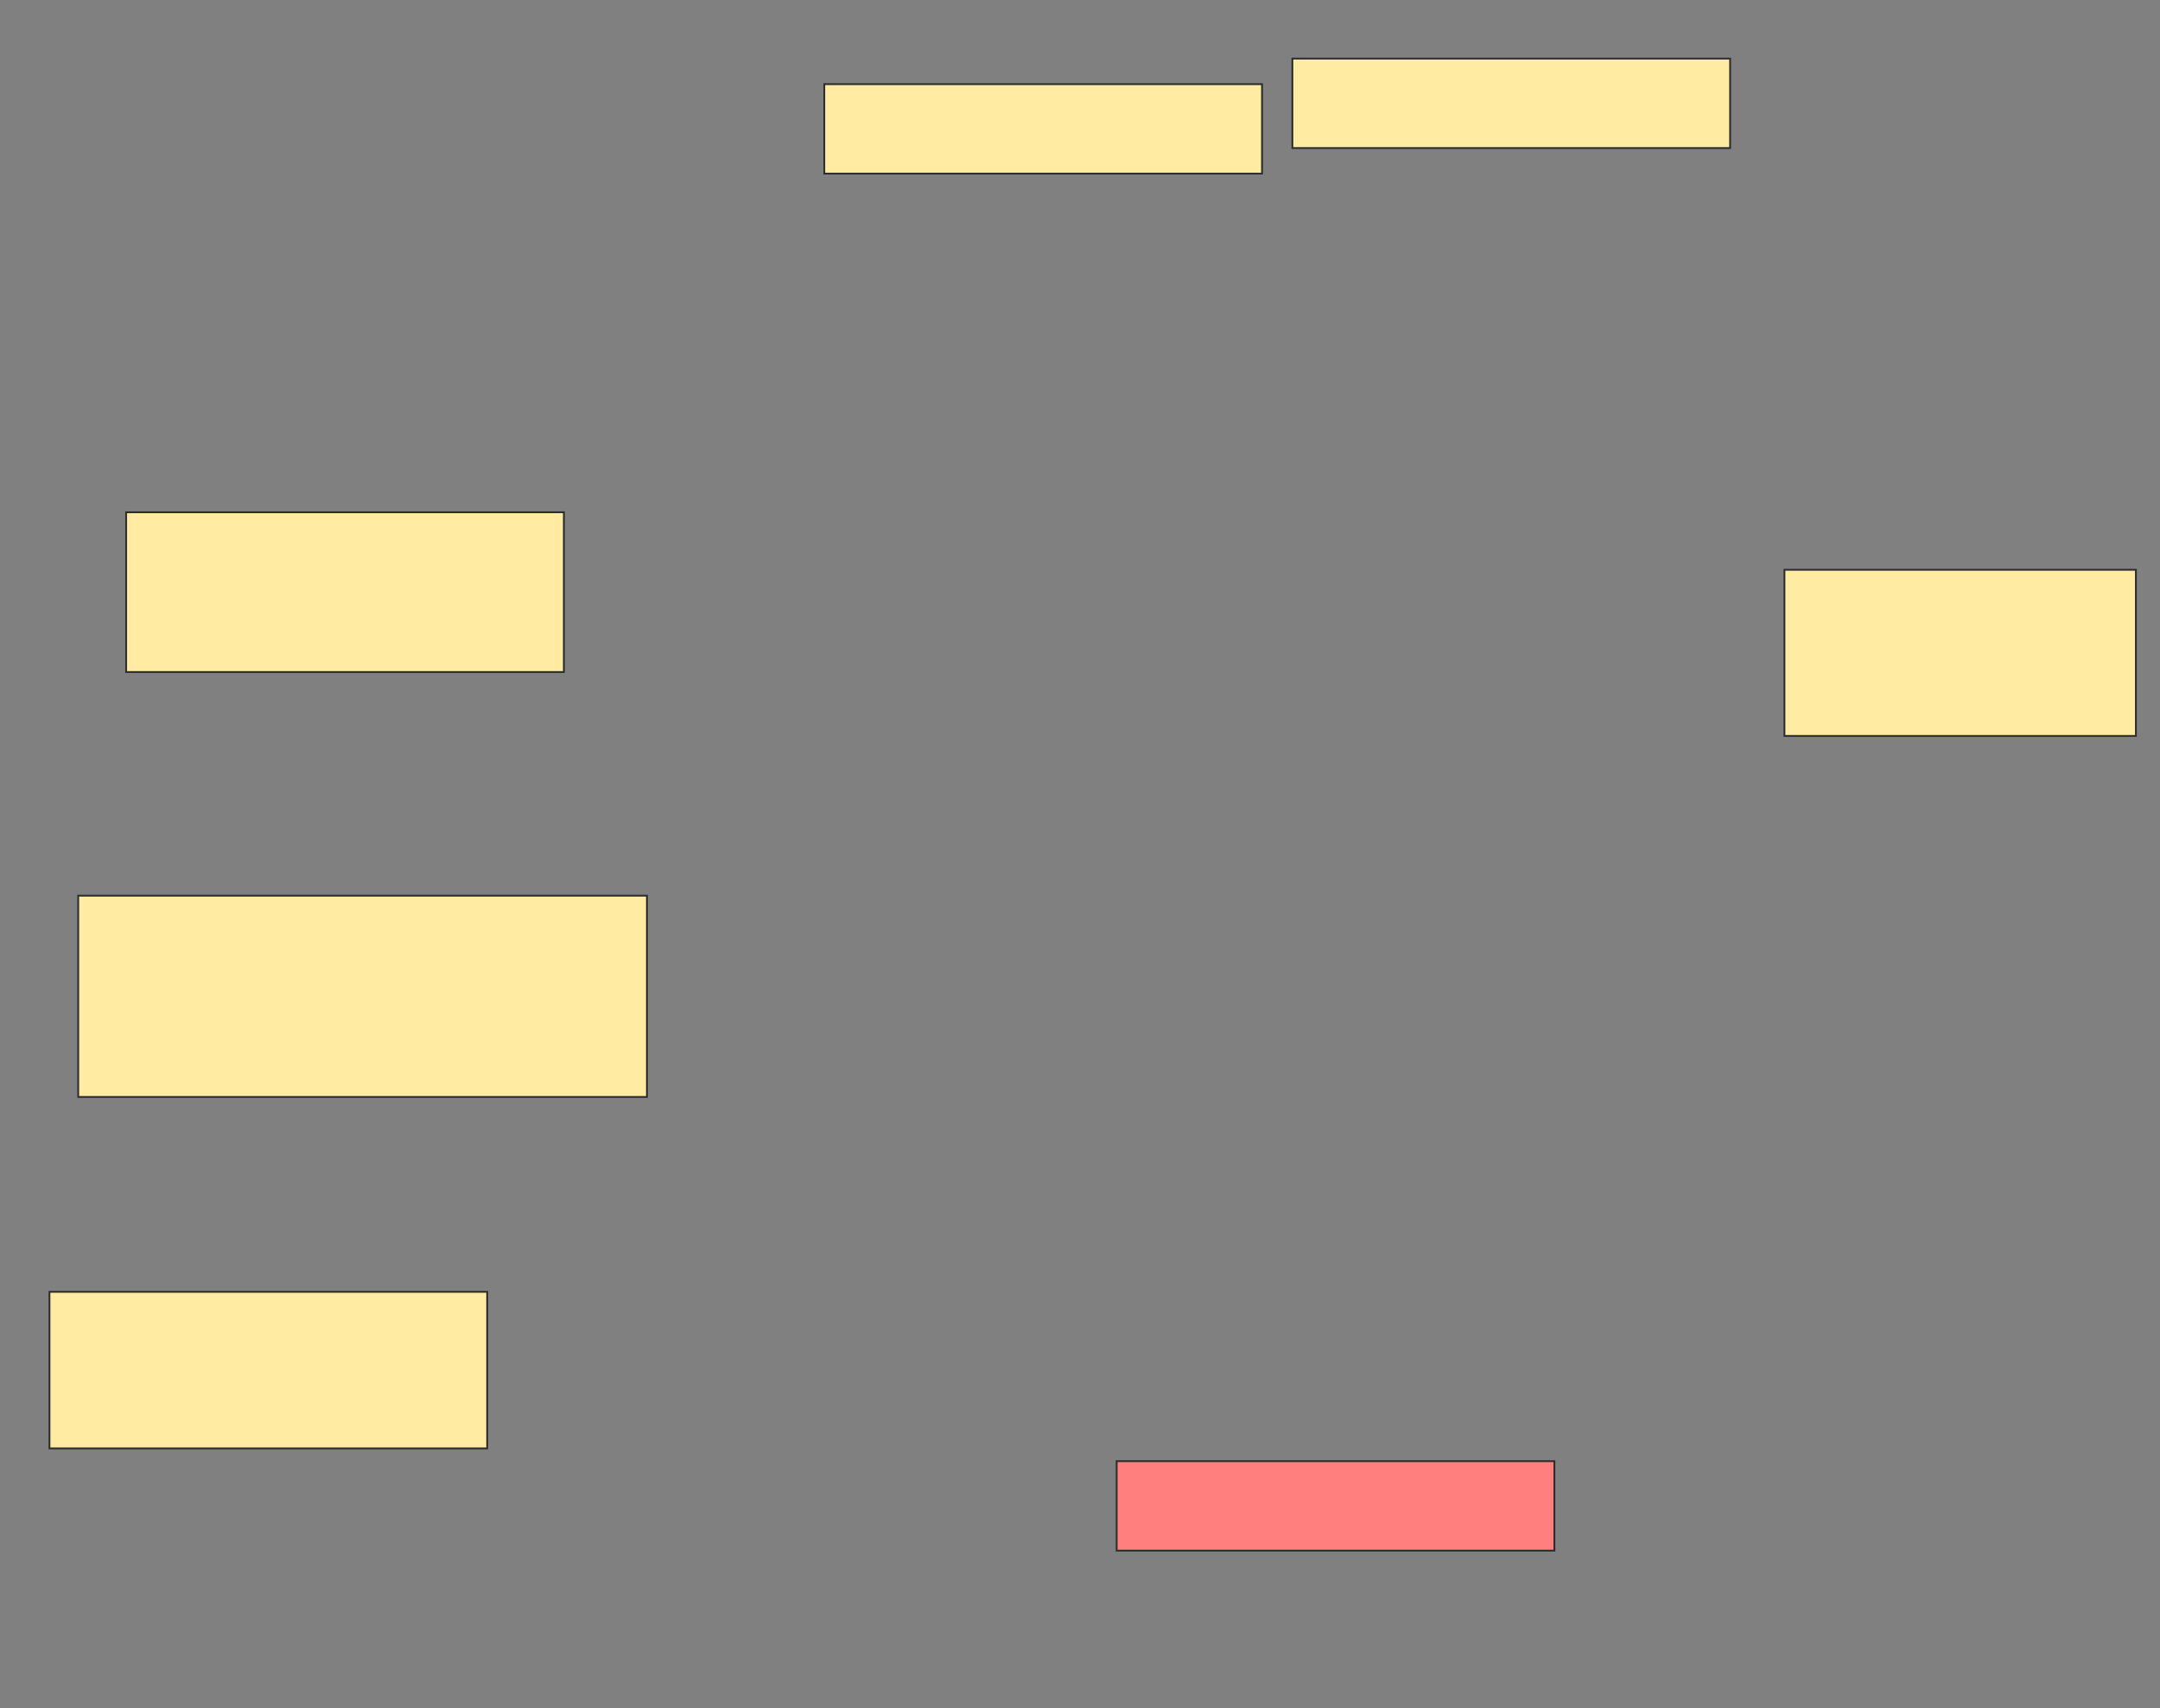 <svg xmlns="http://www.w3.org/2000/svg" width="1186" height="938">
 <rect width="100%" height="100%" fill="#808080" stroke="none"/>
 <!-- Created with Image Occlusion Enhanced -->
 <g>
  <title>Labels</title>
 </g>
 <g>
  <title>Masks</title>
  <rect stroke="#2D2D2D" id="4fa9e1486970446eb6a466c60963807b-ao-1" height="49.123" width="240.351" y="46.211" x="452.596" fill="#FFEBA2"/>
  <rect id="4fa9e1486970446eb6a466c60963807b-ao-2" stroke="#2D2D2D" height="49.123" width="240.351" y="32.175" x="709.614" fill="#FFEBA2"/>
  <rect stroke="#2D2D2D" id="4fa9e1486970446eb6a466c60963807b-ao-3" height="91.228" width="192.982" y="312.877" x="979.789" fill="#FFEBA2"/>
  <rect stroke="#2D2D2D" id="4fa9e1486970446eb6a466c60963807b-ao-4" height="87.719" width="240.351" y="281.298" x="69.263" fill="#FFEBA2"/>
  <rect stroke="#2D2D2D" id="4fa9e1486970446eb6a466c60963807b-ao-5" height="85.965" width="240.351" y="709.368" x="27.158" fill="#FFEBA2"/>
  <rect id="4fa9e1486970446eb6a466c60963807b-ao-6" stroke="#2D2D2D" height="49.123" width="240.351" y="802.351" x="613.123" fill="#FF7E7E" class="qshape"/>
  <rect stroke="#2D2D2D" id="4fa9e1486970446eb6a466c60963807b-ao-7" height="110.526" width="312.281" y="491.825" x="42.947" fill="#FFEBA2"/>
 </g>
</svg>